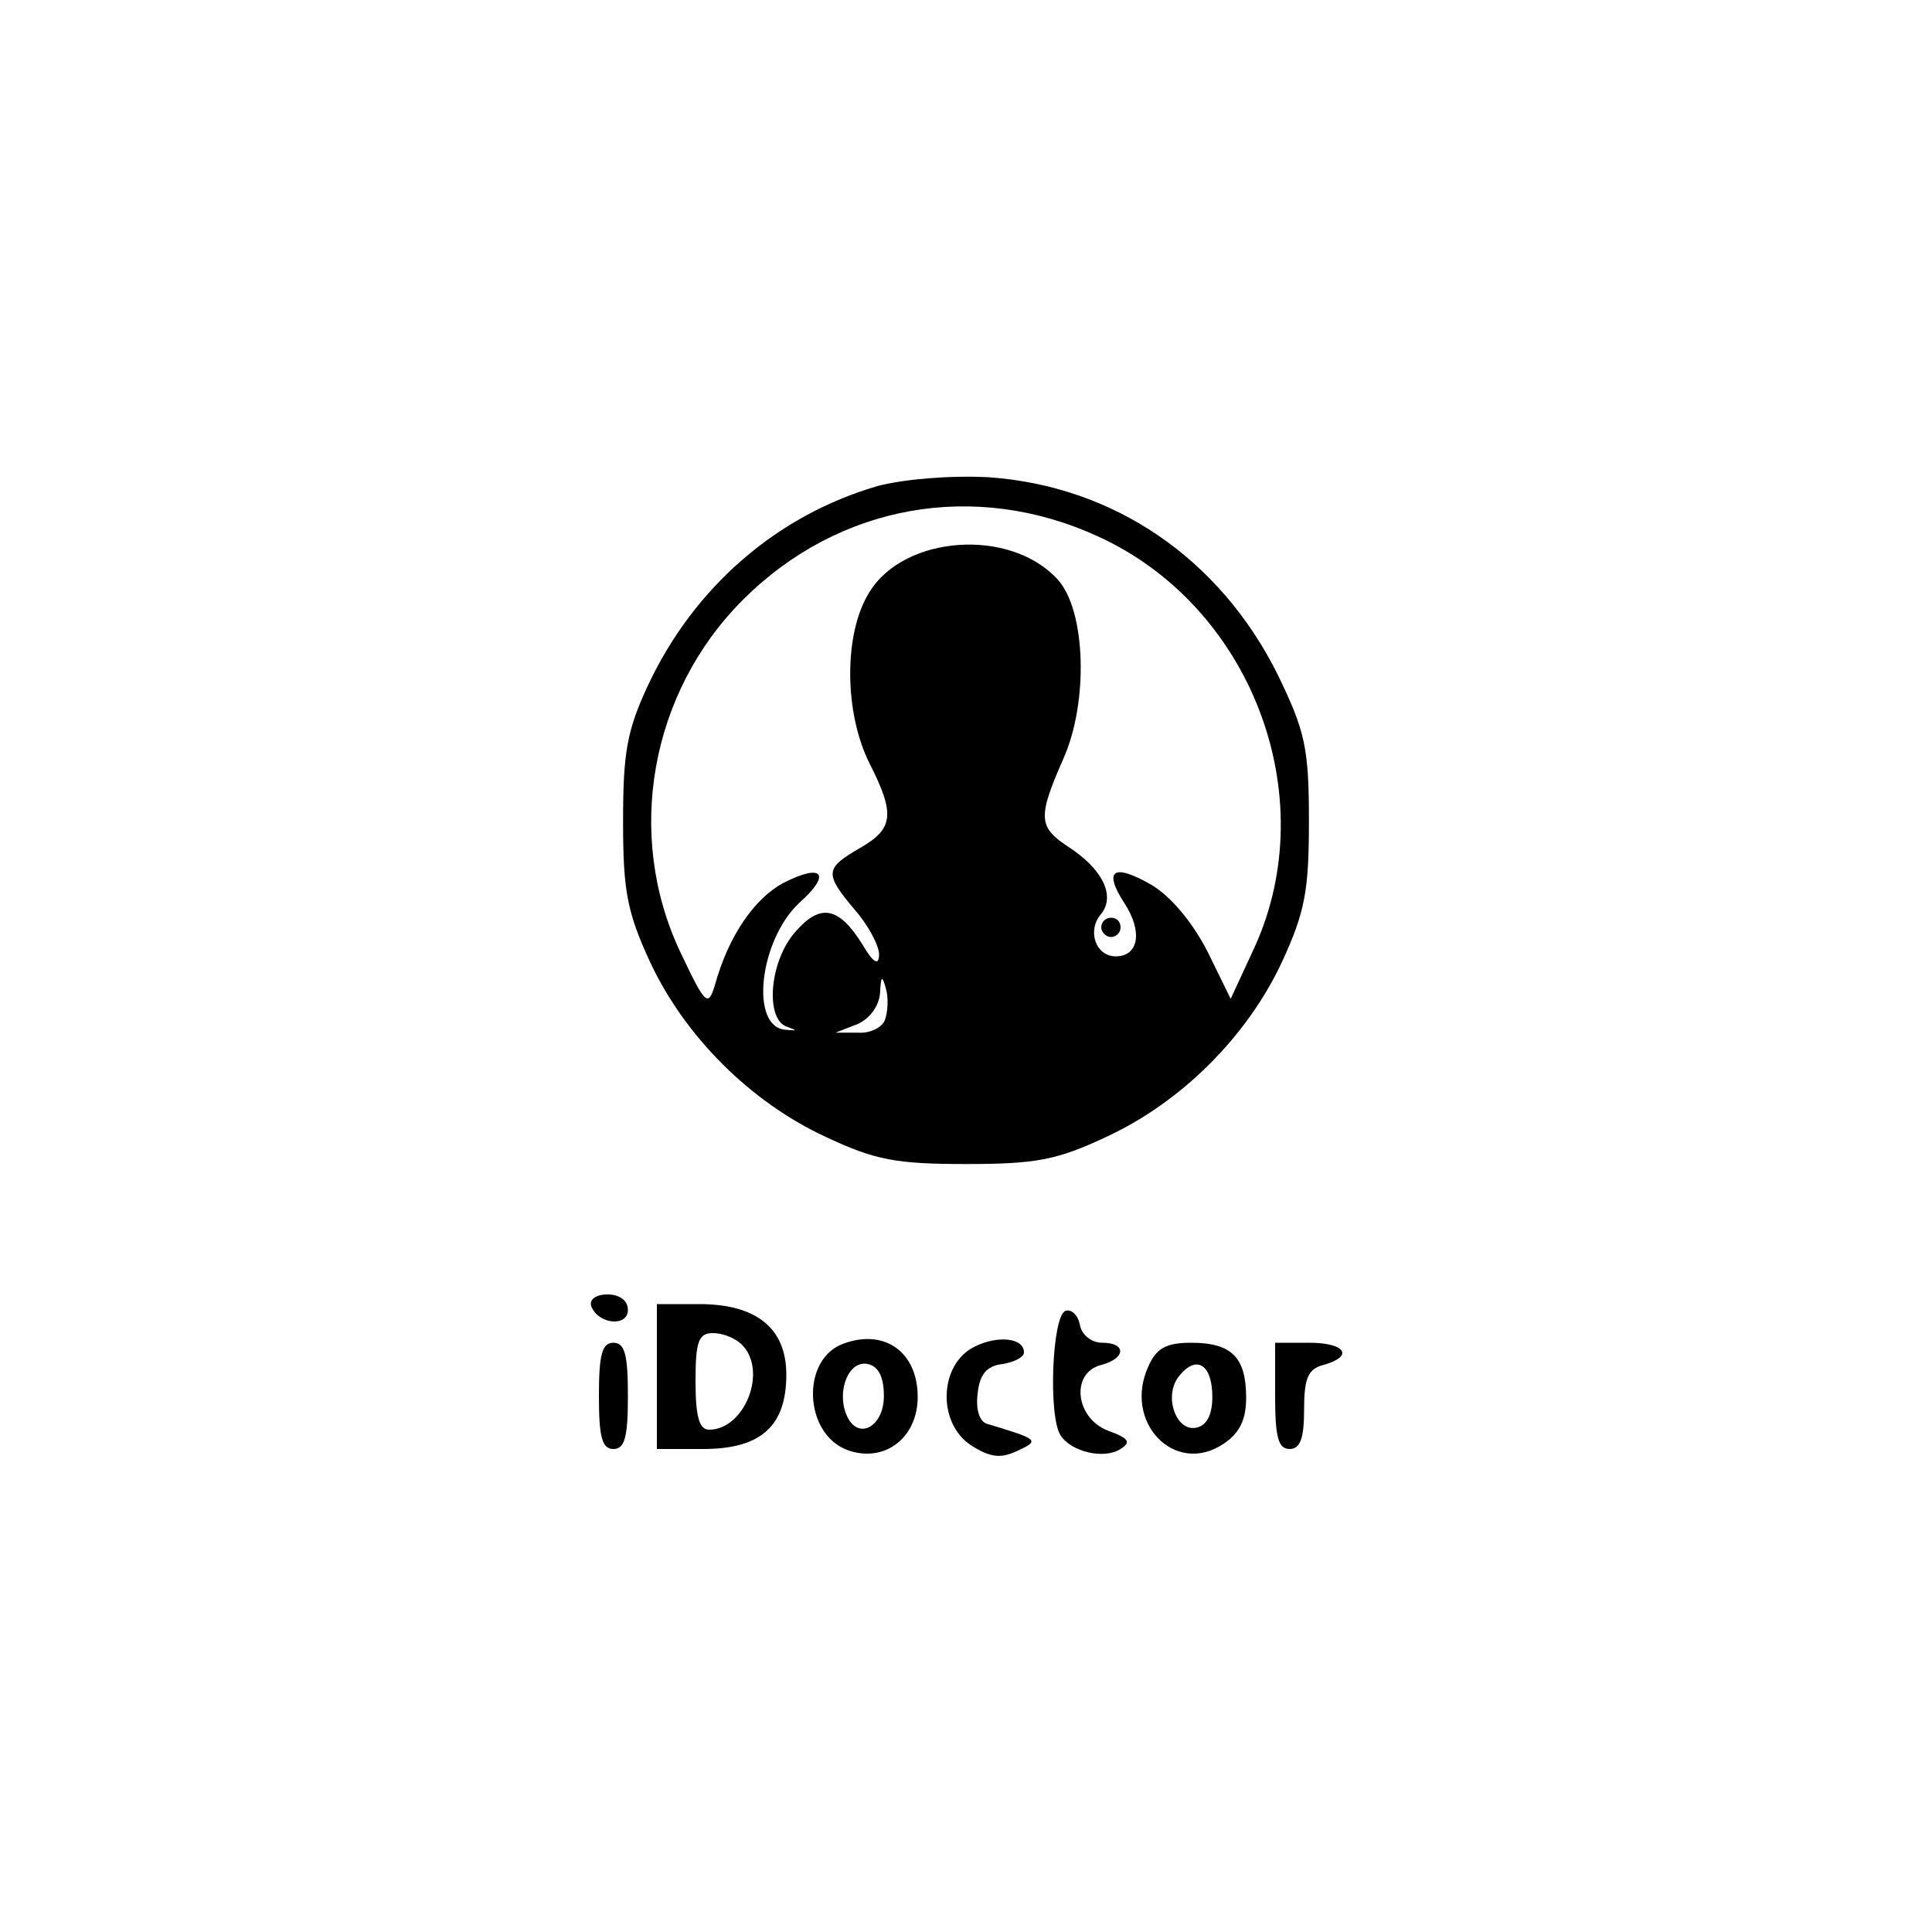 <?xml version="1.0" standalone="no"?>
<!DOCTYPE svg PUBLIC "-//W3C//DTD SVG 20010904//EN"
 "http://www.w3.org/TR/2001/REC-SVG-20010904/DTD/svg10.dtd">
<svg version="1.0" xmlns="http://www.w3.org/2000/svg"
 width="200pt" height="200pt" viewBox="0 0 200 200"
 preserveAspectRatio="xMidYMid meet">

<g transform="translate(0,200) scale(0.1,-0.1)"
fill="#000000" stroke="none">
<path d="M909 1497 c-104 -30 -190 -104 -238 -206 -22 -47 -26 -70 -26 -141 0
-72 4 -94 28 -146 36 -77 104 -145 182 -181 51 -24 73 -28 145 -28 72 0 94 4
145 28 78 36 146 104 182 181 24 52 28 74 28 146 0 76 -4 93 -32 151 -60 121
-170 196 -300 205 -40 2 -87 -2 -114 -9z m227 -52 c159 -72 234 -268 163 -425
l-25 -54 -24 49 c-16 31 -38 57 -58 69 -40 23 -50 15 -28 -19 19 -29 15 -55
-9 -55 -21 0 -30 27 -15 44 15 19 1 47 -35 70 -30 20 -31 30 -4 91 26 59 23
153 -6 185 -49 54 -159 46 -195 -13 -27 -43 -26 -125 0 -177 27 -53 25 -68
-10 -88 -36 -21 -37 -26 -5 -64 14 -16 25 -37 25 -46 0 -12 -6 -9 -17 10 -25
40 -44 43 -70 13 -27 -31 -31 -91 -8 -98 11 -4 10 -4 -2 -3 -37 3 -27 92 14
131 34 30 25 42 -16 21 -30 -16 -57 -55 -71 -106 -7 -23 -10 -20 -36 35 -57
121 -31 268 65 364 99 99 240 124 367 66z m-220 -501 c-3 -8 -16 -14 -28 -13
l-23 0 23 9 c13 6 22 19 23 32 1 18 2 19 6 5 3 -10 2 -25 -1 -33z"/>
<path d="M1140 1040 c0 -5 5 -10 10 -10 6 0 10 5 10 10 0 6 -4 10 -10 10 -5 0
-10 -4 -10 -10z"/>
<path d="M612 648 c7 -19 38 -22 38 -4 0 10 -9 16 -21 16 -12 0 -19 -5 -17
-12z"/>
<path d="M680 575 l0 -75 48 0 c60 0 86 24 86 77 0 48 -31 73 -90 73 l-44 0 0
-75z m88 33 c27 -27 3 -88 -34 -88 -10 0 -14 13 -14 50 0 41 3 50 18 50 10 0
23 -5 30 -12z"/>
<path d="M1103 643 c-14 -5 -18 -110 -5 -129 11 -17 45 -25 62 -14 11 7 9 11
-13 19 -34 13 -39 60 -7 68 26 7 26 23 1 23 -11 0 -21 8 -23 18 -2 11 -9 17
-15 15z"/>
<path d="M873 609 c-44 -16 -41 -93 4 -110 38 -14 73 12 73 55 0 46 -34 71
-77 55z m42 -54 c0 -33 -28 -47 -39 -19 -10 25 3 56 22 52 11 -2 17 -13 17
-33z"/>
<path d="M1009 606 c-37 -18 -39 -79 -4 -102 20 -13 31 -14 48 -6 24 11 22 12
-31 28 -8 2 -12 15 -10 31 2 20 9 29 26 31 12 2 22 7 22 12 0 15 -27 18 -51 6z"/>
<path d="M620 555 c0 -42 3 -55 15 -55 12 0 15 13 15 55 0 42 -3 55 -15 55
-12 0 -15 -13 -15 -55z"/>
<path d="M1189 586 c-27 -58 27 -114 77 -81 17 11 24 25 24 48 0 42 -15 57
-57 57 -26 0 -36 -6 -44 -24z m66 -32 c0 -19 -6 -30 -17 -32 -21 -4 -34 34
-17 54 18 22 34 11 34 -22z"/>
<path d="M1320 555 c0 -42 3 -55 15 -55 11 0 15 11 15 41 0 32 4 42 20 46 32
9 23 23 -15 23 l-35 0 0 -55z"/>
</g>
</svg>
